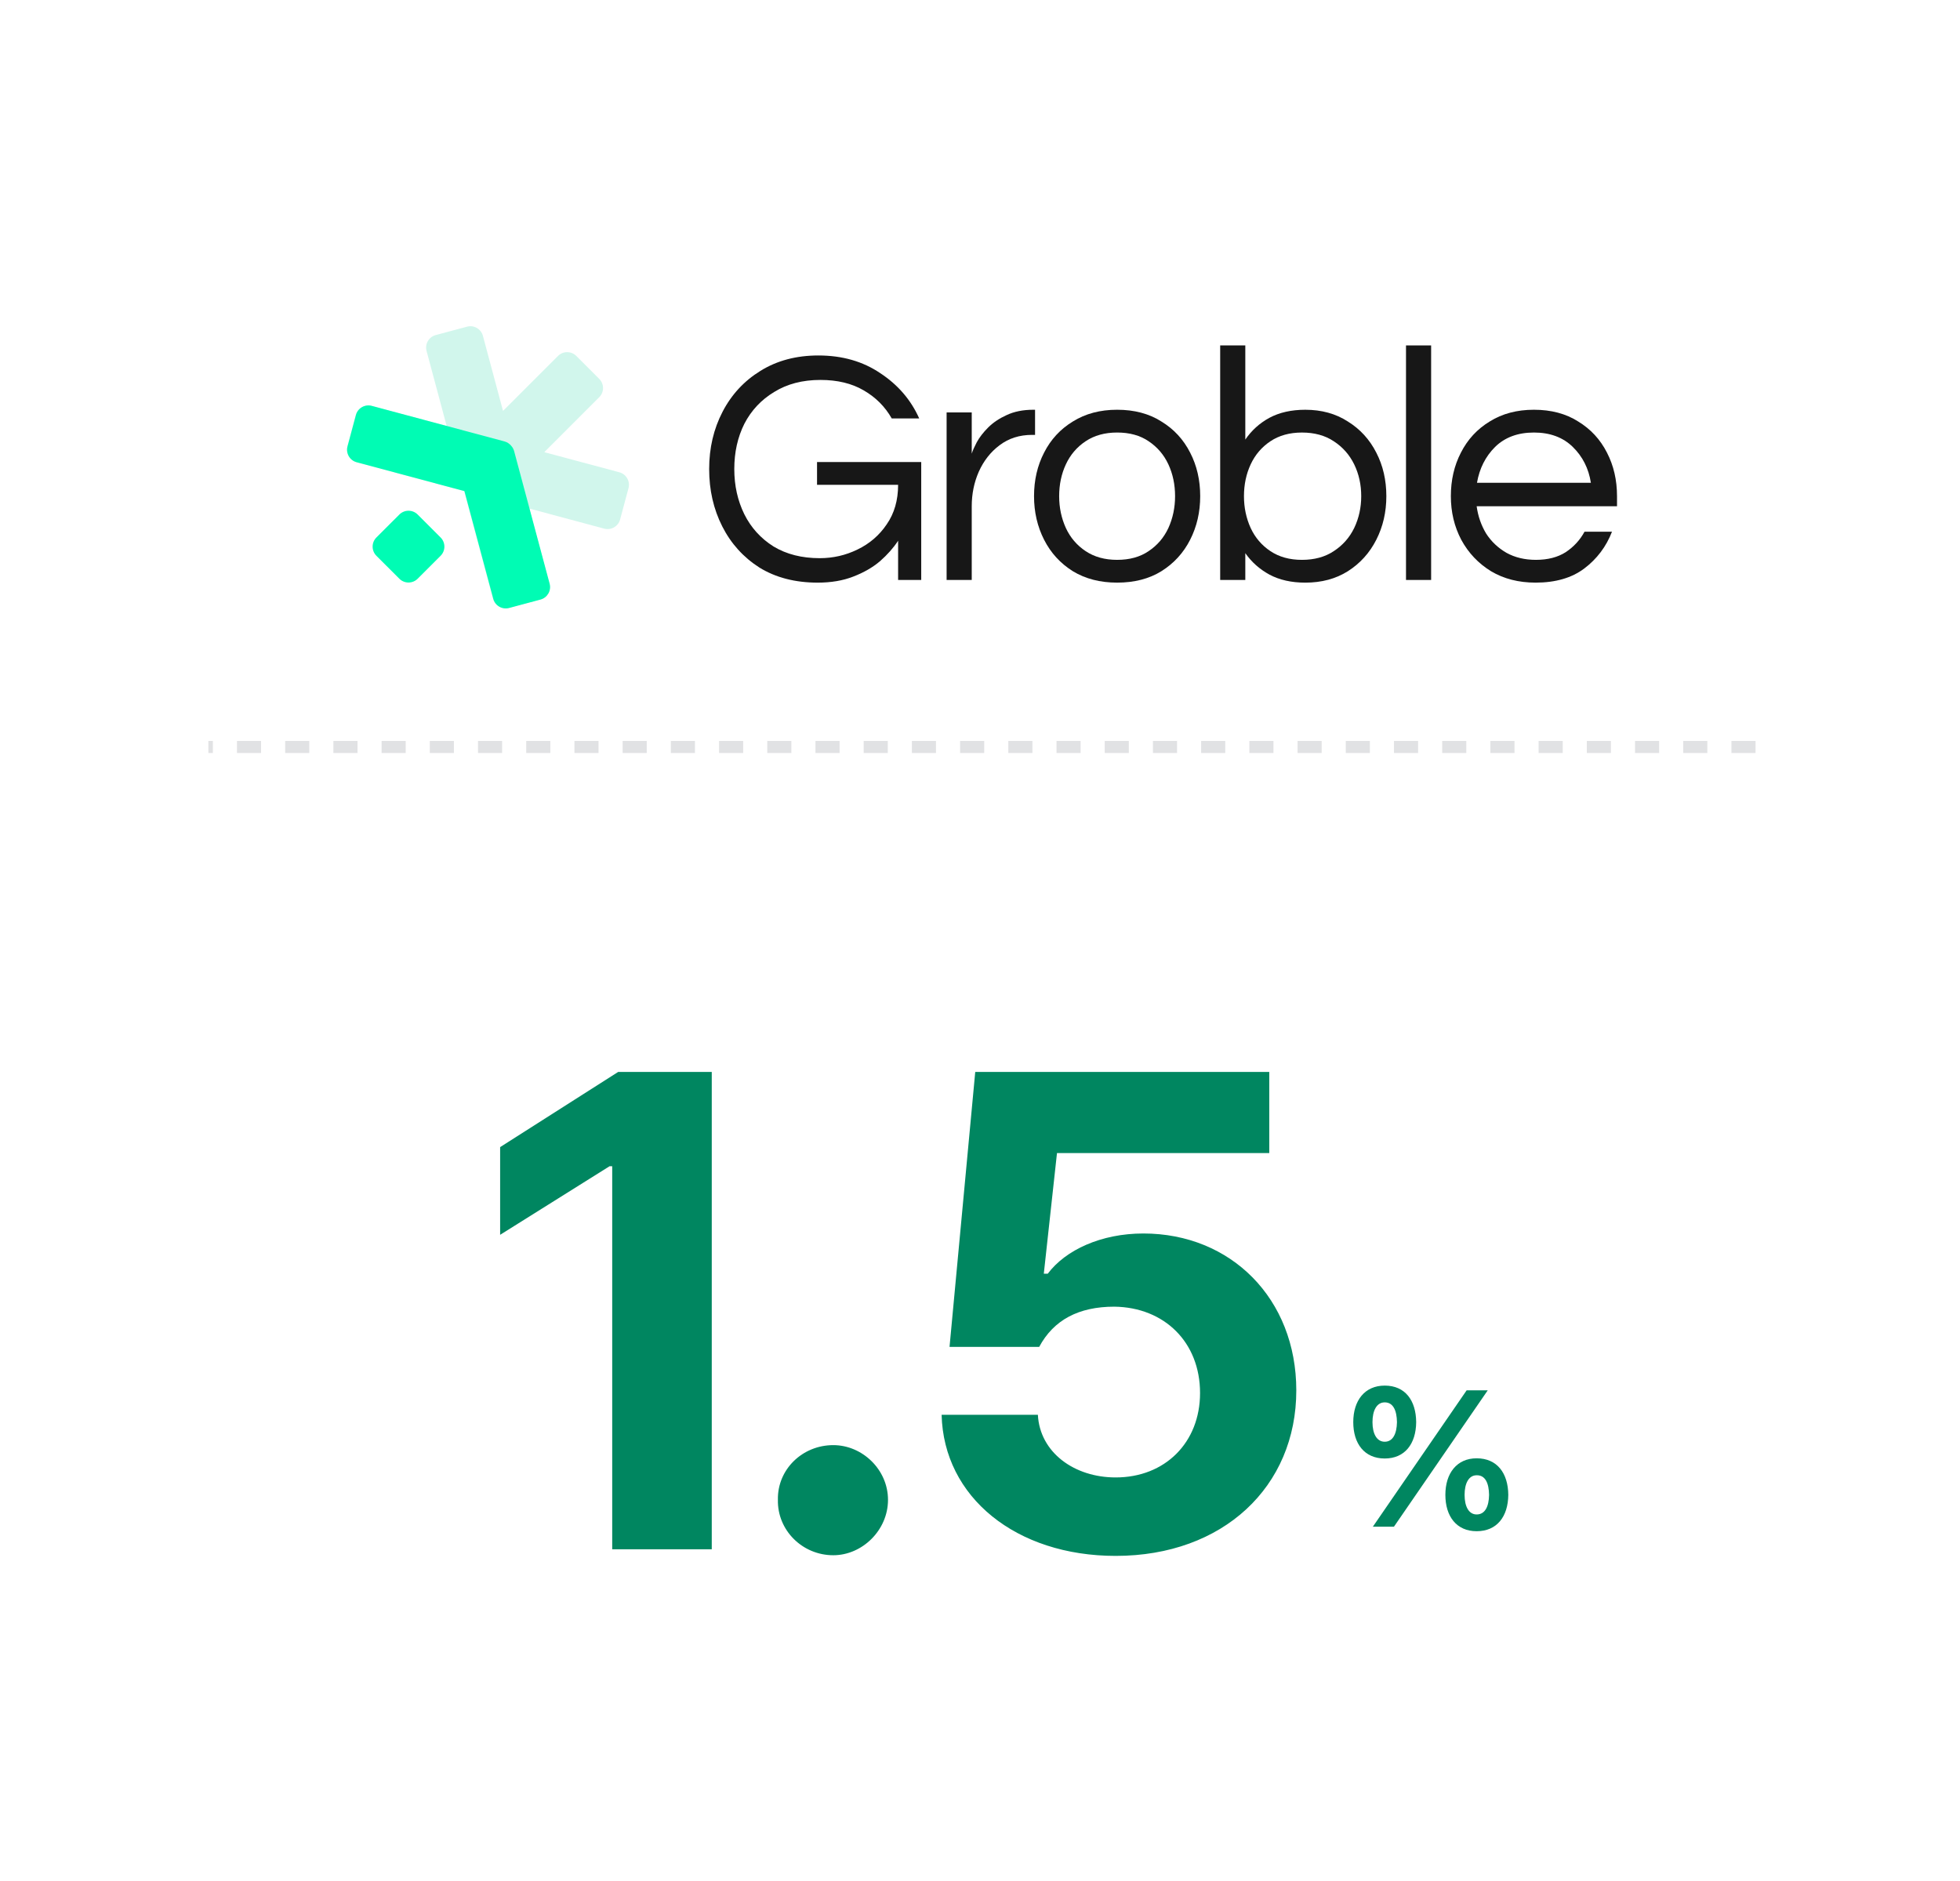 <svg width="322" height="309" viewBox="0 0 322 309" fill="none" xmlns="http://www.w3.org/2000/svg">
<g filter="url(#filter0_d_3245_45446)">
<rect x="13.38" y="9.993" width="295.42" height="282.217" rx="11.623" fill="white" shape-rendering="crispEdges"/>
<path d="M252.279 92.407C249.491 92.407 247.051 91.784 244.959 90.536C242.868 89.252 241.235 87.527 240.061 85.362C238.923 83.198 238.355 80.813 238.355 78.207C238.355 75.566 238.905 73.181 240.006 71.053C241.107 68.888 242.684 67.182 244.739 65.934C246.794 64.65 249.215 64.008 252.004 64.008C254.829 64.008 257.251 64.65 259.269 65.934C261.324 67.182 262.902 68.888 264.002 71.053C265.103 73.181 265.653 75.566 265.653 78.207V79.859H242.593C242.813 81.473 243.326 82.959 244.134 84.317C244.978 85.638 246.097 86.702 247.491 87.509C248.885 88.279 250.5 88.665 252.334 88.665C254.279 88.665 255.912 88.243 257.233 87.399C258.554 86.518 259.581 85.399 260.315 84.041H264.828C263.874 86.5 262.351 88.518 260.26 90.096C258.205 91.637 255.545 92.407 252.279 92.407ZM242.648 76.006H261.36C260.994 73.658 260.003 71.695 258.388 70.117C256.774 68.539 254.646 67.75 252.004 67.75C249.362 67.75 247.234 68.539 245.62 70.117C244.042 71.695 243.051 73.658 242.648 76.006Z" fill="#171717"/>
<path d="M230.986 91.969V53.442H235.114V91.969H230.986Z" fill="#171717"/>
<path d="M214.438 92.409C212.163 92.409 210.2 91.969 208.549 91.088C206.935 90.207 205.614 89.033 204.586 87.566V91.969H200.458V53.442H204.586V68.908C205.614 67.404 206.935 66.211 208.549 65.331C210.2 64.45 212.163 64.01 214.438 64.01C217.117 64.01 219.446 64.652 221.428 65.936C223.446 67.183 225.005 68.89 226.106 71.054C227.207 73.183 227.757 75.567 227.757 78.209C227.757 80.814 227.207 83.199 226.106 85.364C225.005 87.529 223.446 89.254 221.428 90.538C219.446 91.785 217.117 92.409 214.438 92.409ZM213.888 88.666C215.942 88.666 217.685 88.189 219.116 87.236C220.584 86.281 221.703 85.016 222.474 83.438C223.244 81.823 223.629 80.081 223.629 78.209C223.629 76.301 223.244 74.558 222.474 72.981C221.703 71.403 220.584 70.137 219.116 69.183C217.685 68.229 215.942 67.752 213.888 67.752C211.87 67.752 210.145 68.229 208.714 69.183C207.283 70.137 206.201 71.403 205.467 72.981C204.733 74.558 204.366 76.301 204.366 78.209C204.366 80.081 204.733 81.823 205.467 83.438C206.201 85.016 207.283 86.281 208.714 87.236C210.145 88.189 211.87 88.666 213.888 88.666Z" fill="#171717"/>
<path d="M183.527 92.407C180.738 92.407 178.317 91.784 176.262 90.536C174.207 89.252 172.629 87.527 171.529 85.362C170.428 83.198 169.877 80.813 169.877 78.207C169.877 75.566 170.428 73.181 171.529 71.053C172.629 68.888 174.207 67.182 176.262 65.934C178.317 64.65 180.738 64.008 183.527 64.008C186.352 64.008 188.774 64.65 190.792 65.934C192.846 67.182 194.424 68.888 195.525 71.053C196.626 73.181 197.176 75.566 197.176 78.207C197.176 80.813 196.626 83.198 195.525 85.362C194.424 87.527 192.846 89.252 190.792 90.536C188.774 91.784 186.352 92.407 183.527 92.407ZM183.527 88.665C185.582 88.665 187.306 88.188 188.7 87.234C190.131 86.28 191.214 85.014 191.948 83.436C192.681 81.822 193.048 80.079 193.048 78.207C193.048 76.299 192.681 74.557 191.948 72.979C191.214 71.401 190.131 70.135 188.7 69.181C187.306 68.227 185.582 67.75 183.527 67.75C181.509 67.75 179.784 68.227 178.353 69.181C176.922 70.135 175.84 71.401 175.106 72.979C174.372 74.557 174.005 76.299 174.005 78.207C174.005 80.079 174.372 81.822 175.106 83.436C175.84 85.014 176.922 86.28 178.353 87.234C179.784 88.188 181.509 88.665 183.527 88.665Z" fill="#171717"/>
<path d="M155.515 91.967V64.448H159.643V71.218C159.789 70.741 160.065 70.117 160.468 69.347C160.909 68.539 161.532 67.732 162.34 66.925C163.147 66.118 164.156 65.439 165.367 64.888C166.614 64.301 168.082 64.008 169.77 64.008H170.045V68.136H169.549C167.495 68.136 165.715 68.704 164.211 69.842C162.743 70.942 161.606 72.392 160.799 74.19C160.028 75.951 159.643 77.841 159.643 79.859V91.967H155.515Z" fill="#171717"/>
<path d="M134.338 92.408C130.632 92.408 127.44 91.582 124.761 89.931C122.119 88.243 120.083 85.987 118.652 83.162C117.221 80.336 116.505 77.199 116.505 73.75C116.505 70.301 117.239 67.164 118.707 64.339C120.175 61.513 122.248 59.275 124.926 57.624C127.641 55.936 130.815 55.092 134.448 55.092C138.374 55.092 141.768 56.065 144.63 58.009C147.528 59.917 149.656 62.394 151.014 65.439H146.501C145.4 63.495 143.859 61.954 141.878 60.816C139.933 59.679 137.566 59.11 134.778 59.11C131.843 59.11 129.311 59.77 127.183 61.091C125.055 62.376 123.422 64.118 122.284 66.32C121.184 68.522 120.633 70.998 120.633 73.75C120.633 76.465 121.184 78.942 122.284 81.18C123.385 83.382 124.981 85.143 127.073 86.464C129.201 87.748 131.732 88.39 134.668 88.39C136.869 88.39 138.942 87.913 140.887 86.959C142.868 86.005 144.464 84.629 145.675 82.831C146.923 81.033 147.547 78.868 147.547 76.337H134.227V72.594H151.344V91.968H147.547V85.528C146.776 86.702 145.785 87.821 144.575 88.885C143.364 89.913 141.896 90.757 140.172 91.417C138.484 92.078 136.539 92.408 134.338 92.408Z" fill="#171717"/>
<path fill-rule="evenodd" clip-rule="evenodd" d="M76.729 50.362C77.865 50.058 79.032 50.732 79.336 51.867L82.64 64.199L91.668 55.172C92.499 54.34 93.847 54.34 94.679 55.172L98.445 58.938C99.277 59.77 99.277 61.118 98.445 61.949L89.418 70.976L101.749 74.28C102.884 74.584 103.558 75.752 103.254 76.888L101.875 82.033C101.571 83.169 100.404 83.843 99.268 83.538L86.937 80.234L90.241 92.565C90.546 93.701 89.871 94.868 88.736 95.173L83.59 96.551C82.454 96.856 81.287 96.182 80.983 95.046L76.246 77.37L58.57 72.634C57.434 72.329 56.761 71.162 57.065 70.026L58.444 64.88C58.748 63.745 59.915 63.071 61.051 63.375L73.382 66.679L70.078 54.348C69.773 53.213 70.448 52.045 71.583 51.741L76.729 50.362Z" fill="#D1F6EC"/>
<path d="M58.472 64.877C58.776 63.742 59.944 63.067 61.08 63.371L82.879 69.213C83.325 69.333 83.703 69.587 83.976 69.92C84.202 70.166 84.373 70.469 84.465 70.811L90.299 92.583C90.603 93.719 89.929 94.886 88.793 95.191L83.647 96.57C82.512 96.874 81.344 96.2 81.04 95.065L76.3 77.373L58.599 72.63C57.463 72.326 56.79 71.158 57.094 70.023L58.472 64.877Z" fill="#00FCB4"/>
<path d="M65.607 81.222C66.438 80.391 67.786 80.39 68.618 81.222L72.384 84.988C73.216 85.82 73.216 87.168 72.384 88L68.618 91.766C67.786 92.598 66.438 92.597 65.607 91.766L61.839 88C61.008 87.168 61.008 85.82 61.839 84.988L65.607 81.222Z" fill="#00FCB4"/>
<line x1="288.411" y1="119.405" x2="34.234" y2="119.405" stroke="#E1E2E4" stroke-width="1.98" stroke-dasharray="3.96 3.96"/>
<path d="M116.932 172.788V251.202H100.577V188.276H100.144L82.165 199.54V185.135L101.552 172.788H116.932ZM136.896 252.177C131.806 252.177 127.69 248.061 127.798 243.079C127.69 238.097 131.806 234.09 136.896 234.09C141.662 234.09 145.886 238.097 145.886 243.079C145.886 248.061 141.662 252.177 136.896 252.177ZM183.288 252.285C166.934 252.285 155.02 242.646 154.695 229.108H170.508C170.833 235.281 176.465 239.397 183.288 239.397C191.411 239.397 197.151 233.656 197.151 225.533C197.151 217.194 191.303 211.454 183.071 211.345C177.223 211.345 173.107 213.511 170.724 217.952H155.995L160.218 172.788H208.523V186.11H173.649L171.482 205.93H172.132C175.057 202.031 180.905 199.323 187.837 199.323C202.242 199.323 212.964 210.046 212.964 225.1C212.964 240.913 200.942 252.285 183.288 252.285Z" fill="#008660"/>
<path d="M227.49 236.286C224.148 236.286 222.322 233.842 222.322 230.314C222.322 226.755 224.21 224.311 227.49 224.311C230.863 224.311 232.627 226.755 232.658 230.314C232.627 233.873 230.801 236.286 227.49 236.286ZM227.49 233.532C228.821 233.532 229.471 232.232 229.502 230.314C229.471 228.395 228.883 227.065 227.49 227.065C226.16 227.065 225.479 228.426 225.479 230.314C225.479 232.232 226.191 233.532 227.49 233.532ZM242.591 248.231C239.28 248.231 237.454 245.786 237.454 242.259C237.454 238.7 239.342 236.255 242.591 236.255C245.964 236.255 247.759 238.7 247.79 242.259C247.759 245.817 245.933 248.231 242.591 248.231ZM242.591 245.477C243.953 245.477 244.603 244.208 244.634 242.259C244.603 240.34 244.015 239.009 242.591 239.04C241.292 239.04 240.611 240.371 240.611 242.259C240.611 244.208 241.323 245.477 242.591 245.477ZM225.541 247.488L240.951 225.084H244.417L229.006 247.488H225.541Z" fill="#008660"/>
</g>
<defs>
<filter id="filter0_d_3245_45446" x="0.177" y="0.091" width="321.826" height="308.623" filterUnits="userSpaceOnUse" color-interpolation-filters="sRGB">
<feFlood flood-opacity="0" result="BackgroundImageFix"/>
<feColorMatrix in="SourceAlpha" type="matrix" values="0 0 0 0 0 0 0 0 0 0 0 0 0 0 0 0 0 0 127 0" result="hardAlpha"/>
<feOffset dy="3.301"/>
<feGaussianBlur stdDeviation="6.602"/>
<feComposite in2="hardAlpha" operator="out"/>
<feColorMatrix type="matrix" values="0 0 0 0 0 0 0 0 0 0 0 0 0 0 0 0 0 0 0.05 0"/>
<feBlend mode="normal" in2="BackgroundImageFix" result="effect1_dropShadow_3245_45446"/>
<feBlend mode="normal" in="SourceGraphic" in2="effect1_dropShadow_3245_45446" result="shape"/>
</filter>
</defs>
</svg>
